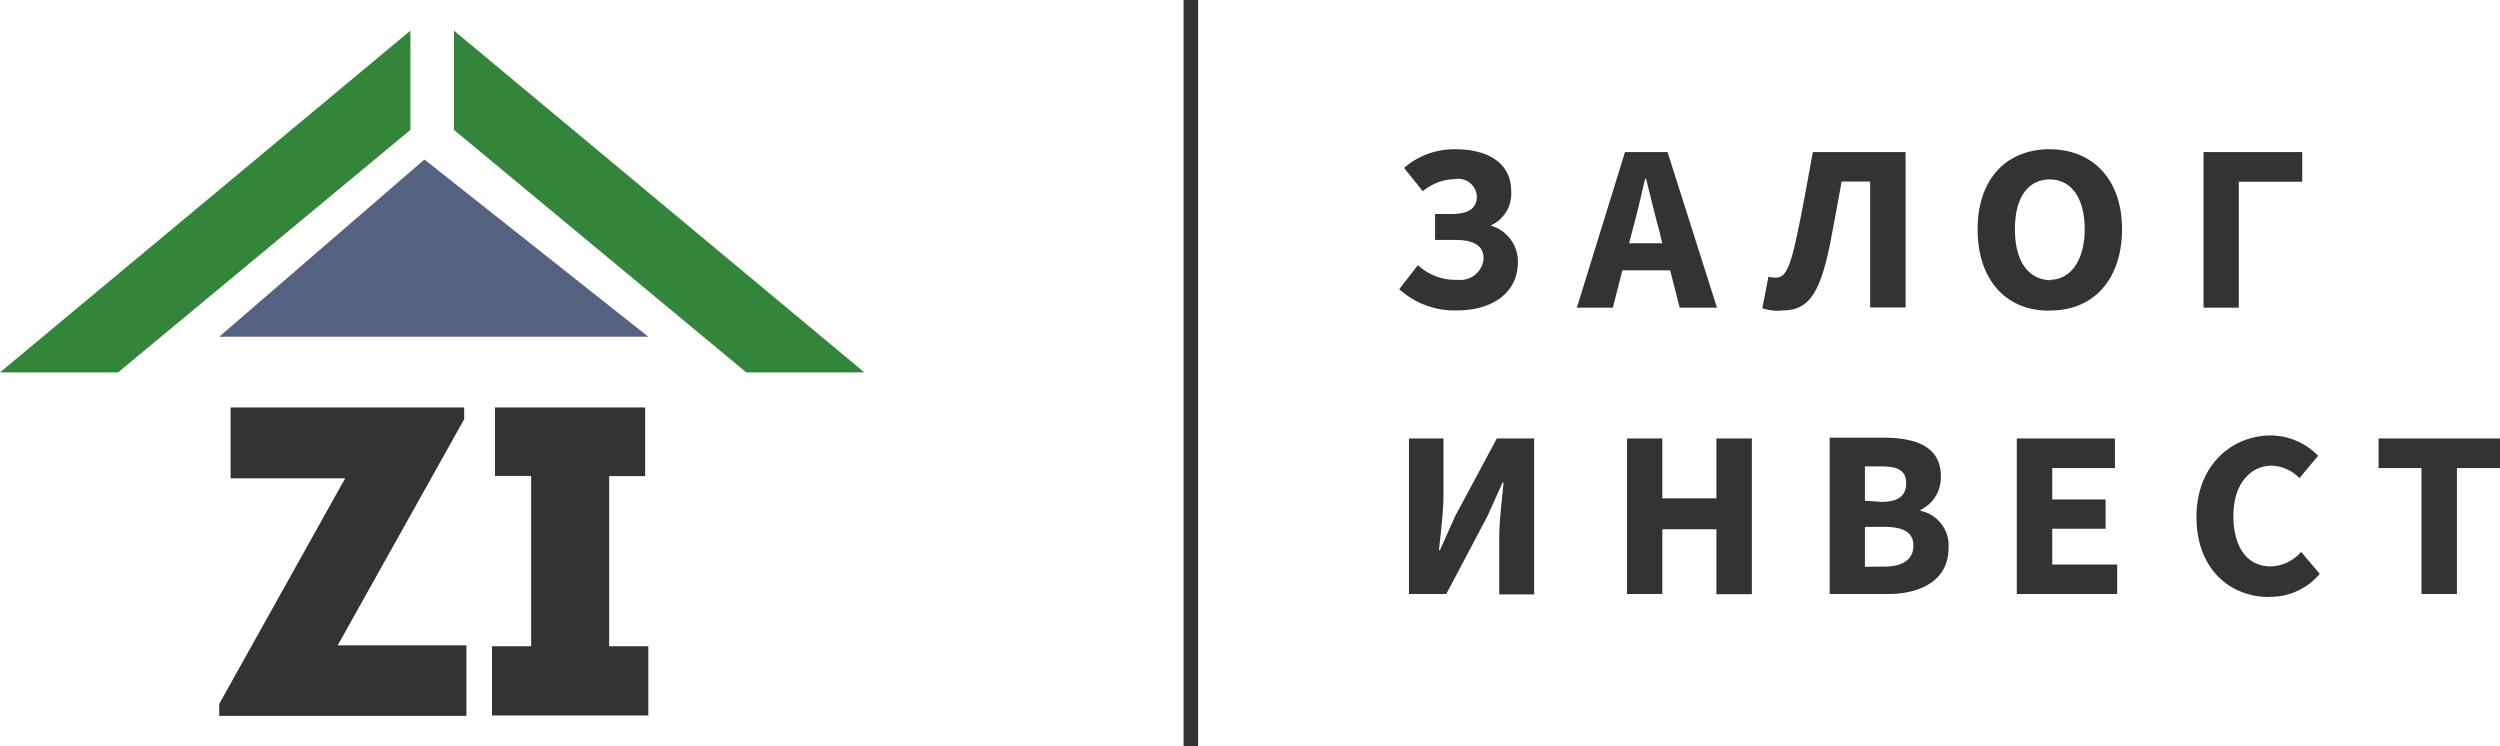 <svg xmlns="http://www.w3.org/2000/svg" viewBox="0 0 134 40"><defs><style>.cls-1{fill:#333}.cls-2{fill:#338539}.cls-3{fill:#556180}</style></defs><title>logo-text</title><g id="Слой_2" data-name="Слой 2"><g id="Logo"><path id="ЗАЛОГ_ИНВЕСТ" data-name="ЗАЛОГ ИНВЕСТ" class="cls-1" d="M78.07 16.64c1.87 0 3.29-.9 3.29-2.61a2 2 0 0 0-1.47-1.94A1.87 1.87 0 0 0 81 10.24C81 8.86 79.92 8 78 8a4.08 4.08 0 0 0-2.74 1l1 1.25a2.78 2.78 0 0 1 1.72-.65 1 1 0 0 1 1.18.92c0 .6-.37.95-1.38.95h-.86v1.39H78c1 0 1.52.31 1.52 1A1.24 1.24 0 0 1 78.18 15H78a2.94 2.94 0 0 1-2-.79l-1 1.29a4.41 4.41 0 0 0 3.07 1.14zm9.45-4.37c.23-.83.45-1.8.66-2.69h.05c.22.87.45 1.85.68 2.69l.19.77h-1.78zm-3 4.22h1.93l.51-2h2.56l.51 2h2l-2.65-8.34H87.1zm11 .15c1.34 0 2-.75 2.57-3.56.21-1.1.41-2.17.62-3.35h1.53v6.75h1.9V8.15h-4.97c-.3 1.61-.57 3.18-.91 4.73-.39 1.79-.68 2-1.11 2a1.53 1.53 0 0 1-.36-.05l-.33 1.69a2.58 2.58 0 0 0 1 .13zm14.41 0c2.26 0 3.81-1.64 3.81-4.36S112.12 8 109.85 8 106 9.56 106 12.29s1.54 4.36 3.81 4.36zm0-1.62C108.71 15 108 14 108 12.28s.72-2.66 1.87-2.66 1.87 1 1.87 2.66S111 15 109.85 15zm8.28 1.47H120V9.74h3.4V8.15h-5.29v8.34zM75.52 31.84h2l2.2-4.16.82-1.82h.05c-.08.92-.23 2-.23 3v3h1.87V23.5h-2L78 27.66l-.82 1.83h-.05c.09-.88.24-2.06.24-3V23.5h-1.85v8.34zm11.69 0h1.89v-3.47H92v3.48h1.9V23.5H92v3.21h-2.9V23.5h-1.89v8.34zm10.86 0h3.11c1.81 0 3.26-.76 3.26-2.46a1.89 1.89 0 0 0-1.5-2v-.05a1.93 1.93 0 0 0 1.09-1.8c0-1.6-1.35-2.07-3.09-2.07h-2.87v8.34zm1.89-5V25h.9c.89 0 1.31.24 1.31.9s-.4 1-1.33 1zm0 3.54v-2.14H101c1 0 1.56.29 1.56 1s-.53 1.13-1.56 1.13zm8.14 1.46h5.38v-1.58H110v-1.92h2.86v-1.57H110v-1.68h3.36V23.5h-5.26v8.34zm13.53.15a3.46 3.46 0 0 0 2.71-1.23l-1-1.18a2.24 2.24 0 0 1-1.63.78c-1.24 0-2-1-2-2.71s.91-2.69 2.06-2.69a2.15 2.15 0 0 1 1.48.67l1-1.2a3.56 3.56 0 0 0-2.52-1.09c-2.12 0-4 1.61-4 4.37s1.77 4.29 3.9 4.29zm8.16-.15h1.9v-6.75H134V23.5h-6.51v1.59h2.3v6.75z"/><path id="Прямоугольник_13" data-name="Прямоугольник 13" class="cls-1" d="M63.44 0h.78v40h-.78z"/><g id="Слой_2-2" data-name="Слой 2"><g id="Слой_1-2" data-name="Слой 1-2"><path class="cls-2" d="M0 19.96h6.33L22 6.96V1.64m24.33 18.32H40l-15.67-13V1.64"/><path class="cls-3" d="M22.75 8.55l-11 9.5h23"/><path class="cls-1" d="M24.88 22.47L18.1 34.59H25v3.78H11.75v-.64l6.75-12.09h-6.14v-3.8h12.52zm9.87 12.17v3.71h-8.38v-3.71h2.1v-9.13h-1.94v-3.67h8.05v3.68h-1.93v9.12z"/></g></g></g></g></svg>